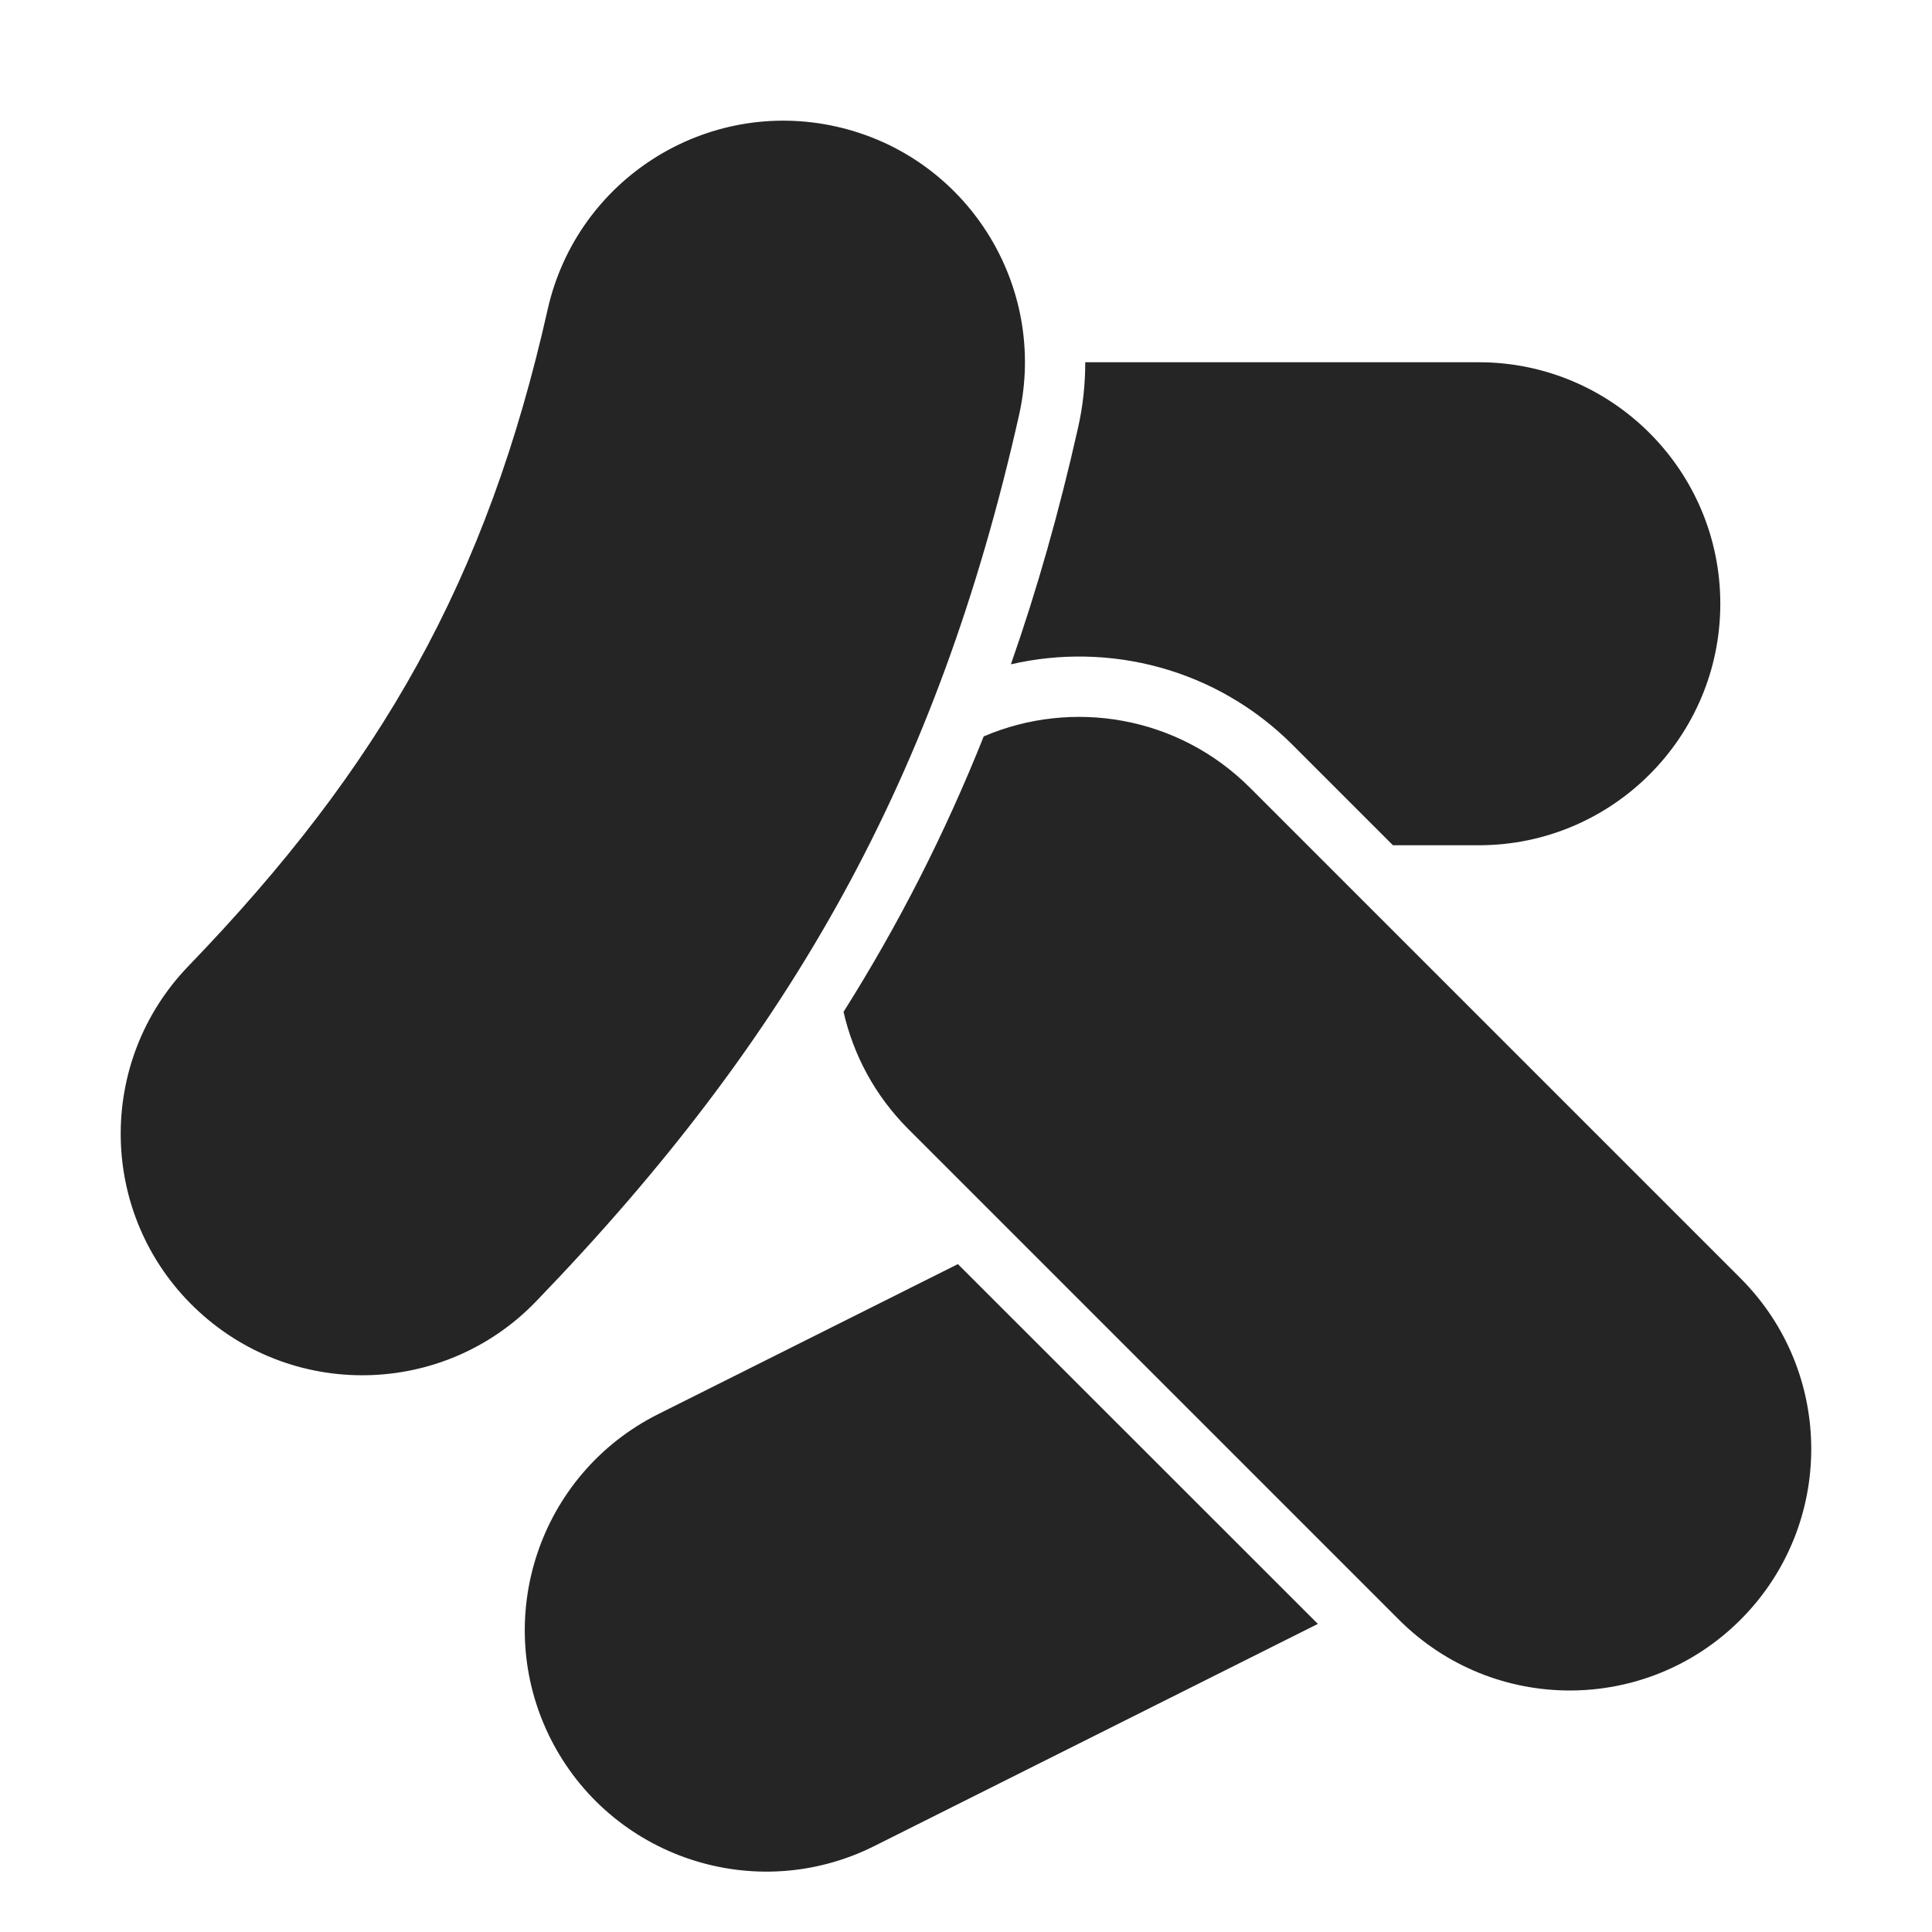 <?xml version="1.0" encoding="UTF-8"?>
<!DOCTYPE svg PUBLIC "-//W3C//DTD SVG 1.1//EN" "http://www.w3.org/Graphics/SVG/1.1/DTD/svg11.dtd">
<svg xmlns="http://www.w3.org/2000/svg" xml:space="preserve" width="1024px" height="1024px" shape-rendering="geometricPrecision" text-rendering="geometricPrecision" image-rendering="optimizeQuality" fill-rule="nonzero" clip-rule="evenodd" viewBox="0 0 10240 10240" xmlns:xlink="http://www.w3.org/1999/xlink">
	<title>bacteria icon</title>
	<desc>bacteria icon from the IconExperience.com O-Collection. Copyright by INCORS GmbH (www.incors.com).</desc>
	<path id="curve3" fill="#252525" d="M3489 7495l1588 -795 1908 1907 -2350 1177c-632,317 -1401,61 -1718,-571 -316,-632 -61,-1401 572,-1718z"/>
	<path id="curve2" fill="#252525" d="M9225 6775l-2600 -2600c-382,-382 -944,-472 -1411,-272 -206,516 -451,997 -743,1460 52,228 166,444 344,622l2600 2600c500,500 1310,500 1810,0 500,-500 500,-1310 0,-1810z"/>
	<path id="curve1" fill="#252525" d="M7838 1920l-2086 0c0,116 -12,234 -39,351 -99,441 -217,856 -355,1250 520,-120 1088,22 1493,427l532 532 455 0c706,0 1280,-573 1280,-1280 0,-707 -574,-1280 -1280,-1280z"/>
	<path id="curve0" fill="#252525" d="M2841 6898c-491,509 -1301,523 -1810,32 -509,-491 -523,-1301 -32,-1810 1018,-1055 1582,-2046 1904,-3481 156,-690 841,-1123 1530,-968 690,155 1123,840 968,1530 -431,1914 -1202,3290 -2560,4697z"/>
</svg>
